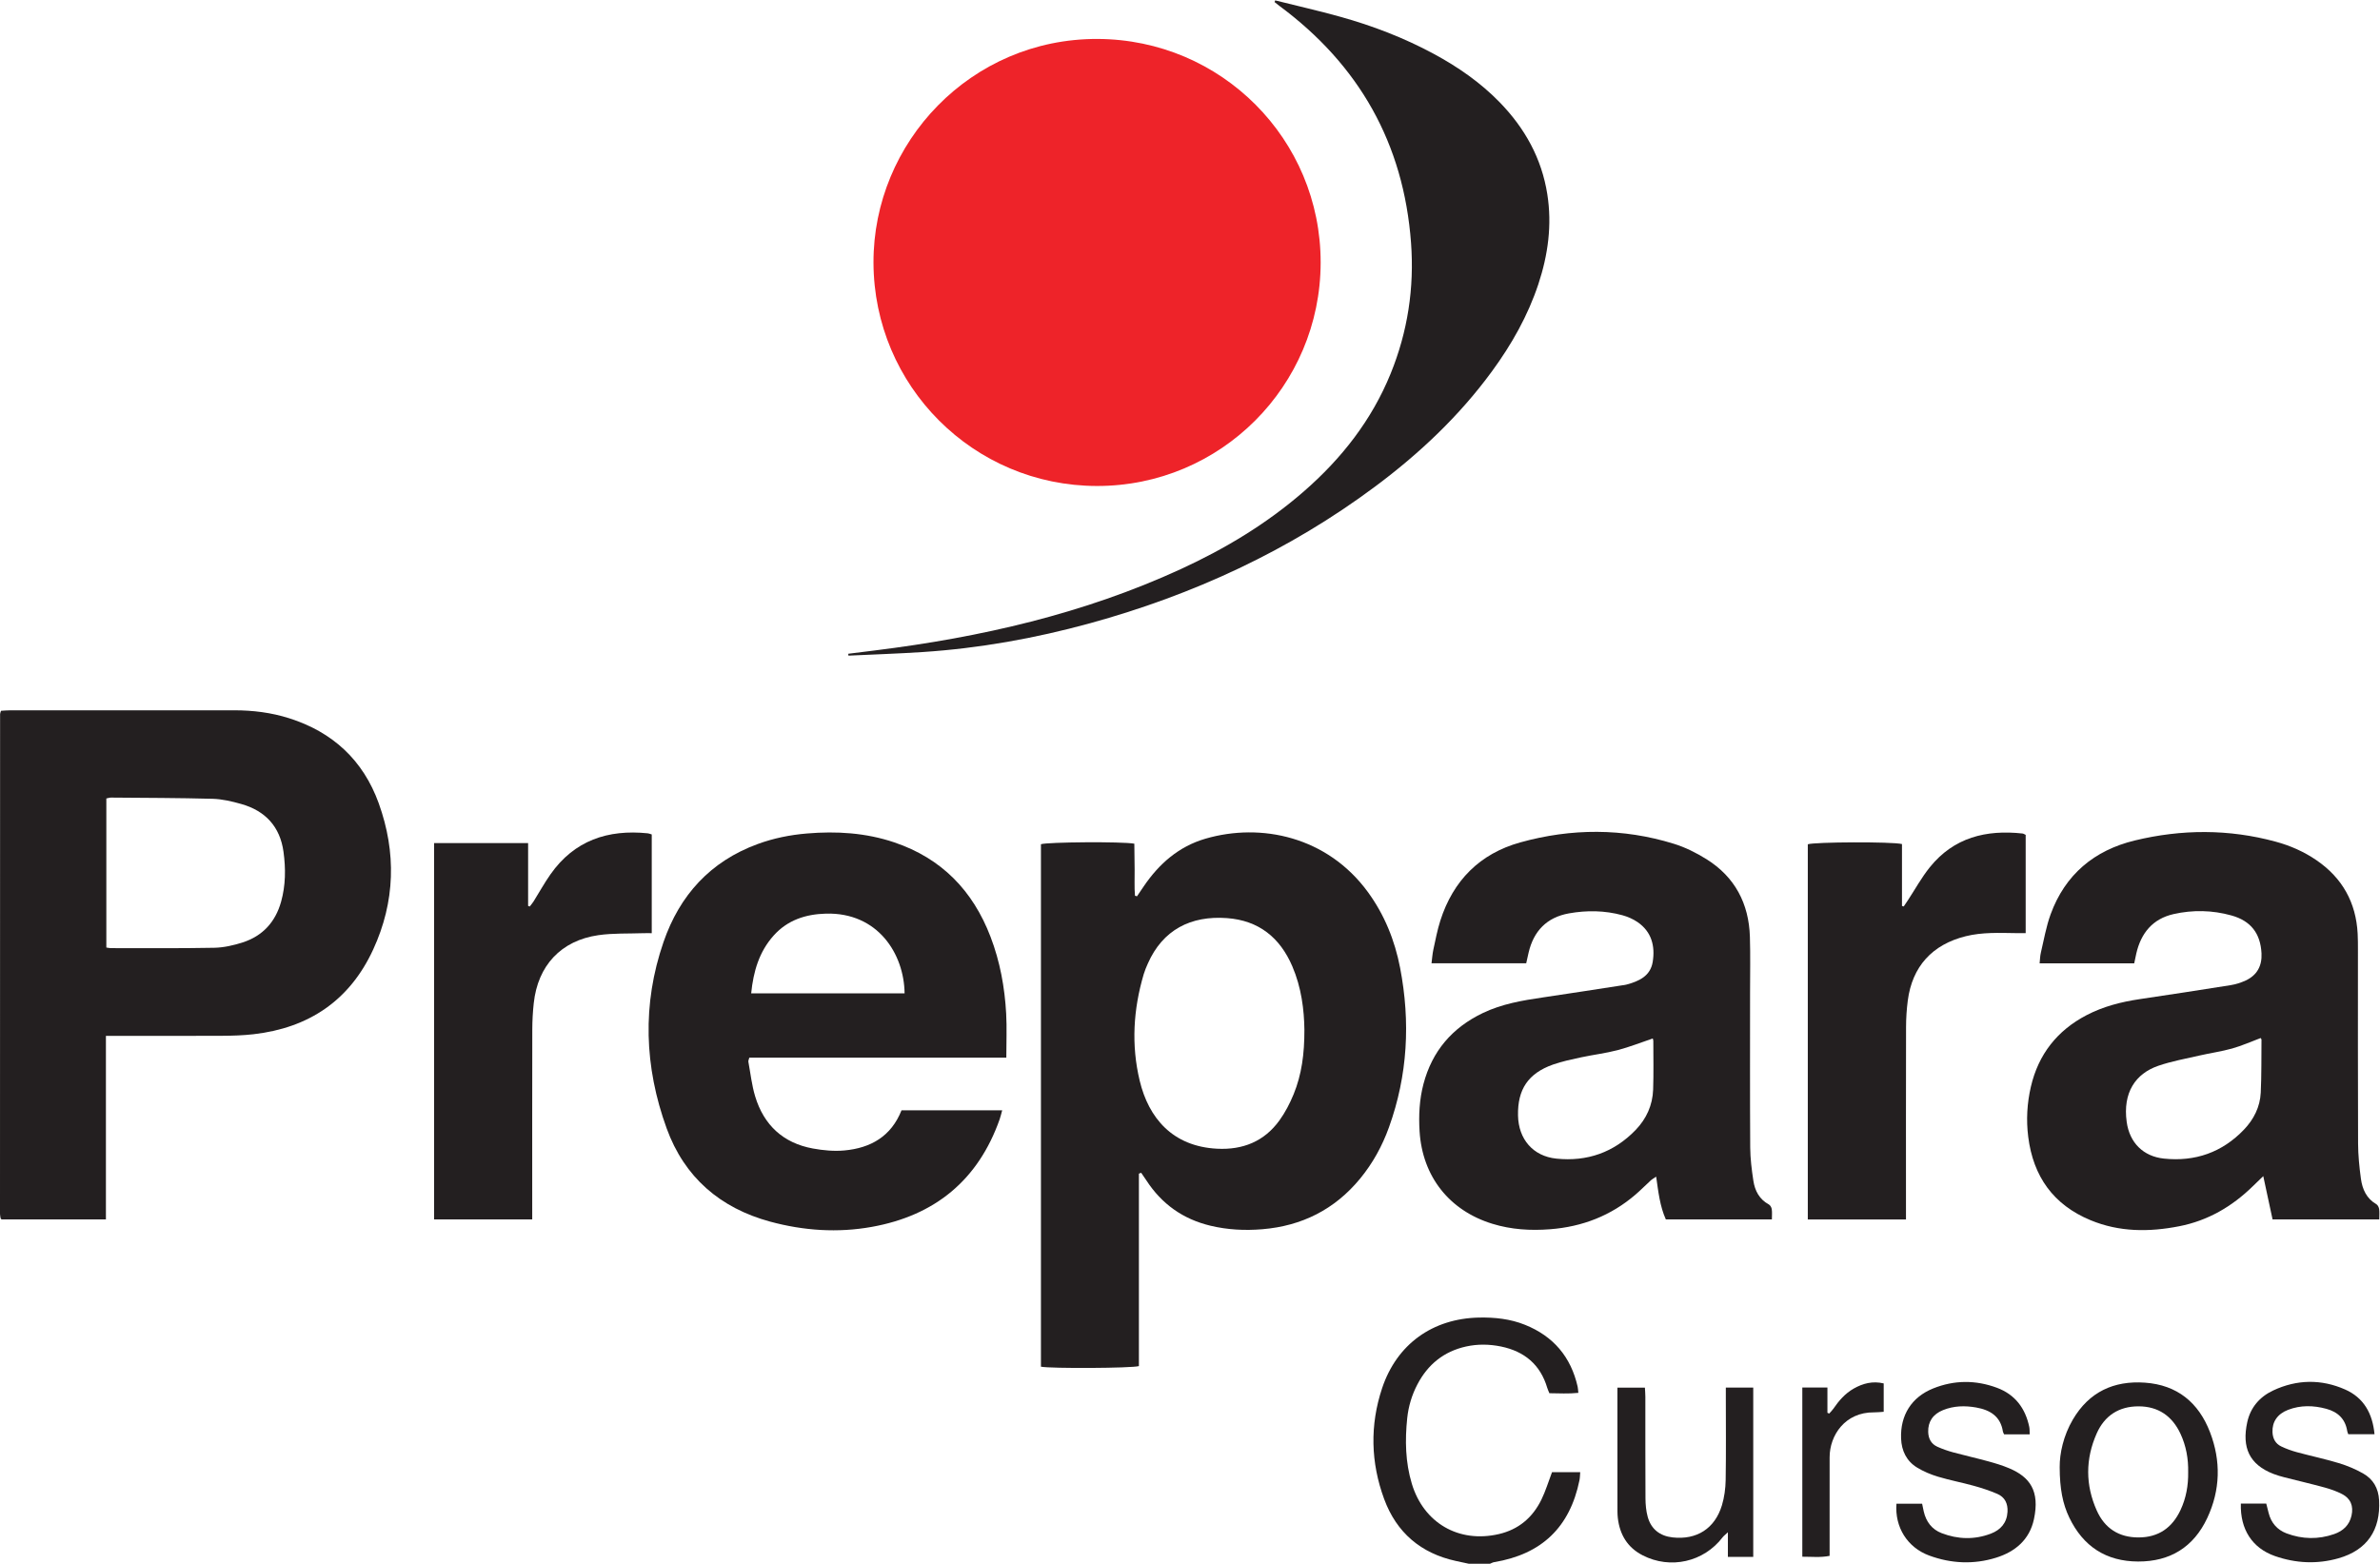 <?xml version="1.0" encoding="UTF-8" standalone="no"?>
<svg
   xmlns:dc="http://purl.org/dc/elements/1.1/"
   xmlns:cc="http://creativecommons.org/ns#"
   xmlns:rdf="http://www.w3.org/1999/02/22-rdf-syntax-ns#"
   xmlns:svg="http://www.w3.org/2000/svg"
   xmlns="http://www.w3.org/2000/svg"
   viewBox="0 0 434.32 285.387"
   height="285.387"
   width="434.32"
   xml:space="preserve"
   id="svg2"
   version="1.1"><defs
     id="defs6" /><g
     transform="matrix(1.333,0,0,-1.333,0,285.387)"
     id="g10"><g
       transform="scale(0.1)"
       id="g12"><path
         id="path14"
         style="fill:#231f20;fill-opacity:1;fill-rule:evenodd;stroke:none"
         d="m 2010.74,0 c -5.88,1.27 -11.76,2.5 -17.62,3.789 -48.01,10.473 -81.24,38.859 -98.17,84.66 -18.49,50.063 -19.75,101.242 -2.81,152.012 20.11,60.211 69.16,95.269 132.53,96.59 21.61,0.429 42.76,-1.801 62.96,-9.891 38.88,-15.582 62.95,-43.91 72.17,-84.769 0.52,-2.313 0.55,-4.731 0.94,-8.43 -13.59,-1.441 -26.64,-0.602 -39.65,-0.5 -1.13,2.859 -2.21,5.019 -2.9,7.309 -9.43,31.878 -31.26,50.011 -63.18,56.621 -15.96,3.281 -32.12,3.558 -48.11,0 -30.3,-6.75 -52.17,-24.52 -66.48,-51.832 -7.59,-14.489 -12.23,-30.008 -13.94,-46.129 -3.17,-30.289 -2.57,-60.489 6.34,-90 16.23,-53.711 64.31,-81.508 119.02,-68.852 27.02,6.242 46.23,22.551 58.25,47.012 5.81,11.82 9.62,24.648 14.62,37.781 12.06,0 24.83,0 38.59,0 -0.35,-4.062 -0.3,-7.609 -1.01,-11 C 2149.17,49.941 2110.6,12.969 2045.33,2.141 2043.44,1.828 2041.66,0.711 2039.82,0 c -9.69,0 -19.39,0 -29.08,0" /><path
         id="path16"
         style="fill:#ee2329;fill-opacity:1;fill-rule:evenodd;stroke:none"
         d="m 1807.97,1781.29 c -0.28,-169.14 -137.2,-305.87 -306.12,-305.72 -169.35,0.14 -305.56,137.09 -306.05,305.76 -0.48,164.74 133.4,306.86 306.7,306.28 169.52,-0.57 305.75,-137.39 305.47,-306.32" /><path
         id="path18"
         style="fill:#231f20;fill-opacity:1;fill-rule:evenodd;stroke:none"
         d="m 145.586,843.648 c 2.973,-0.418 4.551,-0.828 6.125,-0.82 47.211,0.024 94.422,-0.43 141.625,0.5 13.055,0.262 26.449,3.313 38.973,7.363 27.277,8.809 44.726,27.911 52.48,55.571 6.328,22.539 6.473,45.519 3.336,68.429 -4.703,34.429 -24.832,56.169 -57.906,65.489 -12.723,3.6 -26.016,6.74 -39.121,7.1 -46.356,1.26 -92.754,1.25 -139.149,1.66 -1.898,0.02 -3.797,-0.7 -6.363,-1.2 0,-68.092 0,-135.65 0,-204.092 z M 145,722.719 c 0,-84.457 0,-167.457 0,-251.27 -48.52,0 -95.582,0 -142.852,0 -0.086,0.071 -0.418,0.281 -0.668,0.571 -0.27,0.281 -0.598,0.64 -0.664,1.011 C 0.492,475 0,476.98 0,478.961 0.004,707.109 0.039,935.25 0.125,1163.39 c 0,1.15 0.637,2.28 1.266,4.41 3.684,0.21 7.578,0.6 11.469,0.6 102.563,0.03 205.137,-0.04 307.7,0.05 25.625,0.03 50.785,-3.12 75.187,-10.84 59.688,-18.88 101.477,-57.51 122.711,-116.4 24.332,-67.46 22.602,-134.87 -7.613,-200.339 C 478.66,771.102 422.758,733.59 347.051,724.949 c -14.395,-1.64 -28.988,-2.07 -43.492,-2.14 -48.051,-0.25 -96.102,-0.09 -144.157,-0.09 -4.324,0 -8.632,0 -14.402,0" /><path
         id="path20"
         style="fill:#231f20;fill-opacity:1;fill-rule:evenodd;stroke:none"
         d="m 1785.72,731.031 c -0.33,27.199 -4.07,57.891 -16.56,86.957 -16.9,39.34 -45.94,62.723 -89.31,65.942 -49.83,3.691 -88.11,-16.18 -108.42,-62.11 -2.11,-4.769 -4.19,-9.64 -5.68,-14.64 -14.25,-48.141 -17.24,-96.989 -5.51,-145.852 12.22,-50.949 44.89,-89.949 105.89,-93.117 35.12,-1.813 64.48,9.84 85.34,38.648 7.95,10.961 14.37,23.391 19.53,35.981 10.96,26.82 14.81,55.18 14.72,88.191 z M 1559.16,534.078 c 0,-87.906 0,-175.859 0,-263.476 -9.87,-2.93 -120.03,-3.512 -134.11,-0.821 0,238.34 0,476.84 0,715.321 8.56,2.988 111.11,3.828 127.85,0.738 0.13,-11.578 0.21,-23.551 0.42,-35.512 0.19,-11.898 -0.58,-23.867 0.47,-35.726 0.92,-0.274 1.83,-0.543 2.74,-0.801 3.06,4.508 6.13,9.027 9.19,13.539 21.03,31.019 48.03,54.691 84.52,65.332 76.28,22.228 166.88,2.816 222.3,-72.91 22.8,-31.211 36.93,-66.184 44.21,-103.891 14.26,-74.082 10.45,-147.019 -15.24,-218.32 -9.22,-25.641 -22.22,-49.313 -39.6,-70.391 -34.72,-42.109 -79.56,-64.672 -133.8,-69.18 -23.95,-1.968 -47.57,-0.789 -70.96,4.801 -37.52,8.969 -66.72,29.68 -87.72,62.02 -2.31,3.551 -4.78,7 -7.18,10.48 -1.04,-0.39 -2.06,-0.793 -3.09,-1.203" /><path
         id="path22"
         style="fill:#231f20;fill-opacity:1;fill-rule:evenodd;stroke:none"
         d="m 2262.63,719.141 c -16.41,-5.539 -32.06,-11.77 -48.23,-15.993 -16.32,-4.269 -33.22,-6.257 -49.75,-9.796 -12.98,-2.801 -26.09,-5.524 -38.56,-9.911 -33.97,-11.992 -48.66,-33.972 -47.93,-69.812 0.65,-32.309 20.47,-55.699 52.53,-58.988 42.1,-4.352 78.88,8.507 108.5,39.238 14.75,15.281 23.25,34.031 23.96,55.402 0.73,22.16 0.27,44.328 0.24,66.508 0,1.43 -0.65,2.871 -0.76,3.352 z m -173.25,102.937 c -43.18,0 -85.76,0 -129.64,0 0.89,6.813 1.24,12.762 2.48,18.543 2.92,13.367 5.44,26.938 9.61,39.949 17.54,54.879 54.16,91.668 109.45,107.032 69.91,19.418 140.49,19.708 210.2,-1.891 15.63,-4.832 30.81,-12.422 44.71,-21.109 38.94,-24.352 58.02,-60.762 59.42,-106.282 0.79,-25.832 0.21,-51.699 0.22,-77.55 0.02,-70.282 -0.23,-140.571 0.21,-210.872 0.1,-15.238 2.04,-30.558 4.34,-45.648 2.09,-13.602 8.17,-25.27 21.08,-32.301 2.02,-1.07 3.72,-4.121 4.07,-6.5 0.65,-4.308 0.19,-8.758 0.19,-14 -48.9,0 -96.8,0 -145.2,0 -8.1,17.992 -10.27,37.66 -13.22,58.492 -2.86,-1.902 -5.14,-3.082 -6.99,-4.75 -7.18,-6.531 -13.96,-13.48 -21.31,-19.8 -33.62,-28.879 -72.76,-44.02 -116.86,-47.43 -26.87,-2.07 -53.21,-0.492 -79.05,7.469 -58.99,18.101 -95.79,64.742 -99.67,126.441 -1.37,21.891 -0.29,43.649 5.31,64.949 11.84,44.961 39.26,76.981 81.05,97.059 26.24,12.609 54.41,17.391 82.83,21.531 35.93,5.262 71.81,10.93 107.72,16.442 1.99,0.289 4.03,0.488 5.97,0.988 17.12,4.539 33.06,11.519 36.26,31.121 3.52,21.59 -1.48,41.32 -20.71,54.519 -6.2,4.239 -13.52,7.418 -20.8,9.411 -24.11,6.597 -48.74,6.91 -73.21,2.531 -30.31,-5.453 -48.33,-24.172 -55.22,-53.934 -1.01,-4.308 -1.96,-8.668 -3.24,-14.41" /><path
         id="path24"
         style="fill:#231f20;fill-opacity:1;fill-rule:evenodd;stroke:none"
         d="m 3094.86,719.75 c -13.49,-5.051 -26.02,-10.672 -39.1,-14.352 -14.7,-4.109 -29.96,-6.207 -44.86,-9.636 -18.81,-4.321 -37.97,-7.762 -56.15,-14 -31.4,-10.75 -48.87,-36.852 -43.3,-76.992 3.91,-28.239 22.58,-47.098 50.95,-50.079 42.59,-4.472 79.71,8.43 109.56,39.637 13.46,14.043 22.08,31.152 23,50.774 1.13,24.148 0.78,48.359 1.01,72.527 0,0.672 -0.71,1.351 -1.11,2.121 z m 16.27,-248.281 c -4.15,19.281 -8.28,38.461 -12.72,59.203 -5.26,-5.063 -9.82,-9.442 -14.35,-13.863 -28.38,-27.758 -61.46,-47.059 -100.67,-54.739 -41.14,-8.082 -82,-8.082 -121.44,8.27 -50.88,21.082 -78.48,59.832 -85.32,114.172 -2.91,23.136 -1.59,46.019 3.64,68.566 10.28,44.281 35.96,76.981 76.28,98.012 22.82,11.89 47.34,18.16 72.68,21.922 41.5,6.179 82.99,12.488 124.42,19.117 7.07,1.121 14.18,3.41 20.7,6.402 15.66,7.258 22.53,20.219 21.65,37.219 -1.44,27.289 -14.6,44.422 -41.14,51.82 -26.08,7.282 -52.78,7.84 -79.12,1.91 -28.58,-6.449 -44.65,-25.878 -51.11,-53.859 -1,-4.312 -1.85,-8.652 -2.9,-13.609 -42.94,0 -85.56,0 -129.5,0 0.56,5.238 0.61,9.988 1.68,14.476 4.19,17.621 7.21,35.731 13.39,52.66 19.83,54.372 59.66,87.622 115.07,101.051 64.19,15.551 128.77,15.861 192.91,-1.57 19.98,-5.43 38.83,-13.68 55.98,-25.449 35.36,-24.231 54.15,-57.828 56.37,-100.641 0.38,-7.25 0.38,-14.527 0.38,-21.801 0.03,-88.449 -0.17,-176.91 0.19,-265.367 0.07,-16.062 1.71,-32.23 3.88,-48.18 1.94,-14.351 7.6,-27.152 21.18,-34.98 1.95,-1.141 3.46,-4.313 3.8,-6.742 0.6,-4.297 0.18,-8.75 0.18,-14 -48.52,0 -96,0 -146.11,0" /><path
         id="path26"
         style="fill:#231f20;fill-opacity:1;fill-rule:evenodd;stroke:none"
         d="m 1238.38,780.941 c -0.63,53.707 -36.33,111.059 -107.73,109.129 -27.76,-0.761 -52.53,-8.8 -71.51,-29.992 -19.9,-22.219 -27.77,-49.207 -30.78,-79.137 70.81,0 140.41,0 210.02,0 z m 139.26,-88.05 c -117.67,0 -234.63,0 -351.84,0 -0.65,-2.661 -1.53,-4.219 -1.29,-5.563 2.92,-15.848 4.66,-32.078 9.29,-47.418 11.88,-39.301 38.31,-63.98 79.04,-71.41 14.15,-2.59 29.04,-3.988 43.27,-2.66 35.73,3.32 63.88,19.121 78.06,54.941 45.47,0 90.92,0 137.82,0 -1.32,-4.73 -2.15,-8.519 -3.43,-12.179 -29.39,-83.411 -88.67,-131.872 -174.94,-147.391 -46.74,-8.422 -93.43,-5.25 -139.23,7.16 -68.593,18.609 -117.421,60.75 -141.734,127.668 -30.57,84.16 -33.765,169.891 -4.304,255.199 22.121,64.09 64.121,110.364 128.878,134.102 21.74,7.98 44.29,12.519 67.29,14.449 40.59,3.441 80.71,0.991 119.65,-12.129 64.8,-21.832 107.71,-66.109 131.89,-129.371 12.96,-33.879 19.4,-69.16 21.38,-105.168 1.06,-19.312 0.2,-38.711 0.2,-60.23" /><path
         id="path28"
         style="fill:#231f20;fill-opacity:1;fill-rule:evenodd;stroke:none"
         d="m 1745.74,2140.41 c 29.6,-7.4 59.38,-14.18 88.76,-22.34 44.46,-12.33 87.38,-28.82 128.09,-50.75 33.25,-17.92 64.05,-39.24 90.49,-66.43 34.41,-35.39 57.46,-76.71 65.19,-125.93 6.61,-42.02 1.01,-82.88 -12.23,-122.94 -14.36,-43.36 -36.59,-82.59 -63.44,-119.3 -44.76,-61.2 -99.28,-112.61 -159.85,-157.76 -118,-87.99 -249.3,-148.54 -390.87,-187.42 -74.95,-20.57 -151.16,-34.23 -228.75,-39.32 -33.84,-2.23 -67.75,-3.32 -101.63,-4.93 -0.08,0.86 -0.18,1.71 -0.26,2.57 12.23,1.53 24.46,3.05 36.69,4.57 144.56,17.97 285.37,50.08 418.41,111.25 60.84,27.97 117.82,62.21 168.48,106.34 51.63,44.96 93,97.58 118.95,161.37 23.37,57.45 32.52,117.29 27.93,179.11 -10.07,135.97 -71.11,243.69 -180.42,324.54 -2.19,1.62 -4.28,3.39 -6.42,5.09 0.3,0.76 0.59,1.52 0.88,2.28" /><path
         id="path30"
         style="fill:#231f20;fill-opacity:1;fill-rule:evenodd;stroke:none"
         d="m 594.285,986.68 c 42.985,0 85.145,0 128.707,0 0,-29.211 0,-57.629 0,-86.039 0.77,-0.243 1.539,-0.5 2.305,-0.762 1.754,2.351 3.695,4.551 5.234,7.019 7.707,12.332 14.735,25.09 23.063,36.961 32.621,46.43 78.629,61.791 133.308,56.161 1.571,-0.149 3.071,-0.872 5.34,-1.54 0,-44.621 0,-89.218 0,-135.179 -3.949,0 -7.808,0.129 -11.644,-0.012 -20.543,-0.75 -41.321,0.191 -61.543,-2.73 -51.047,-7.387 -82.785,-41.579 -88.34,-93.047 -1.313,-12 -1.985,-24.141 -2.004,-36.231 -0.176,-81.562 -0.09,-163.133 -0.09,-244.711 0,-4.75 0,-9.539 0,-15.121 -45.277,0 -89.418,0 -134.336,0 0,171.461 0,342.492 0,515.231" /><path
         id="path32"
         style="fill:#231f20;fill-opacity:1;fill-rule:evenodd;stroke:none"
         d="m 2773.15,997.91 c 0,-44.879 0,-89.18 0,-134.519 -4.83,0 -9.14,-0.071 -13.43,0 -23,0.32 -45.98,1.359 -68.66,-4.25 -45.84,-11.371 -73.31,-41.493 -79.32,-88.243 -1.55,-11.968 -2.33,-24.117 -2.35,-36.199 -0.19,-82.789 -0.1,-165.558 -0.1,-248.34 0,-4.75 0,-9.488 0,-14.98 -45.4,0 -89.54,0 -134.4,0 0,171.66 0,342.691 0,513.633 9.05,3.218 115.54,3.726 128.93,0.316 0,-27.969 0,-56.359 0,-84.738 0.8,-0.231 1.59,-0.449 2.39,-0.699 1.88,2.789 3.78,5.55 5.62,8.347 9.97,15.172 18.77,31.25 30.08,45.313 32.79,40.769 77.1,51.689 127.05,46.199 1.14,-0.121 2.19,-0.941 4.19,-1.84" /><path
         id="path34"
         style="fill:#231f20;fill-opacity:1;fill-rule:evenodd;stroke:none"
         d="m 2995.59,125.18 c 0.39,18.441 -2.77,36.199 -10.6,52.941 -11.34,24.16 -30.38,37.328 -57.28,37.379 -26.85,0.02 -46.5,-12.629 -57.36,-37.148 -15.52,-35 -15.52,-70.602 0.13,-105.563 10.91,-24.359 30.35,-36.918 57.44,-36.789 27.17,0.102 45.84,13.371 57.16,37.441 7.67,16.328 10.79,33.739 10.51,51.739 z m -175.88,7.129 c -0.11,18.722 5.04,43.019 18.05,65.152 22.12,37.629 55.86,53.48 98.69,50.449 44.18,-3.121 73.41,-27.281 88.99,-67.68 15.21,-39.449 14.3,-79.25 -3.74,-117.71 -18.64,-39.738 -50.81,-59.629 -94.6,-59.488 -43.86,0.129 -75.32,20.707 -94.27,60.207 -8.9,18.543 -13.08,39.434 -13.12,69.071" /><path
         id="path36"
         style="fill:#231f20;fill-opacity:1;fill-rule:evenodd;stroke:none"
         d="m 2778.65,177.129 c -12.19,0 -23.69,0 -35.03,0 -0.71,1.66 -1.46,2.711 -1.64,3.871 -3.3,20.898 -17.49,29.512 -36.64,32.922 -15.45,2.726 -30.6,2.348 -45.25,-3.543 -14.03,-5.609 -20.73,-15.988 -20.4,-29.809 0.24,-9.34 4.1,-16.57 12.6,-20.41 6.96,-3.148 14.27,-5.672 21.63,-7.68 15.95,-4.332 32.12,-7.929 48.06,-12.3 9.7,-2.66 19.44,-5.59 28.67,-9.508 28.2,-11.922 42.12,-30.981 33.79,-69.762 -6,-27.969 -25.56,-44.449 -51.8,-52.629 -30.62,-9.551 -61.58,-8.102 -91.57,2.93 -30.03,11.09 -47.28,38.988 -44.83,70.949 11.4,0 22.87,0 35.13,0 0.76,-3.648 1.46,-7.16 2.24,-10.641 3.21,-13.918 11.09,-24.469 24.41,-29.609 22.23,-8.609 45.02,-9.23 67.43,-0.711 13.36,5.09 21.97,14.672 22.84,29.891 0.62,11.332 -3.66,20.121 -13.98,24.559 -10.33,4.461 -21.12,7.993 -31.96,11 -16.32,4.532 -33.04,7.661 -49.24,12.532 -9.94,3 -19.83,7.129 -28.65,12.531 -14.43,8.84 -21.2,22.828 -21.87,39.66 -1.26,31.801 14.23,56.66 43.79,68.59 28.89,11.668 58.43,11.769 87.52,0.918 24.71,-9.199 38.85,-27.981 44.16,-53.57 0.62,-3.02 0.39,-6.219 0.59,-10.18" /><path
         id="path38"
         style="fill:#231f20;fill-opacity:1;fill-rule:evenodd;stroke:none"
         d="m 3067.73,82.32 c 11.87,0 22.99,0 34.77,0 1.1,-4.34 2.2,-8.551 3.24,-12.738 3.37,-13.562 11.74,-23.172 24.54,-28.023 21.49,-8.09 43.45,-8.539 65.2,-0.957 12.09,4.219 20.81,12.137 23.74,25.277 2.94,13.062 -1.09,23.441 -12.98,29.531 -7.47,3.84 -15.59,6.699 -23.7,8.93 -18.27,5 -36.76,9.269 -55.13,13.969 -5.06,1.3 -10.12,2.75 -15,4.64 -33.3,12.86 -43.44,36.332 -35.95,70.75 4.38,20.172 17,34.832 35.5,43.512 32.46,15.238 65.86,15.75 98.49,1.348 25.5,-11.231 37.61,-32.809 40.26,-61.278 -12.24,0 -23.73,0 -35.87,0 -0.46,1.258 -1.22,2.641 -1.45,4.141 -2.58,16.769 -12.85,26.398 -28.67,30.699 -17.56,4.75 -35.14,5.199 -52.37,-1.43 -14.54,-5.582 -21.88,-16.511 -21.31,-30.461 0.36,-8.781 4.02,-15.851 11.95,-19.609 6.87,-3.301 14.16,-5.91 21.51,-7.91 19.07,-5.18 38.48,-9.242 57.37,-14.961 11.47,-3.469 22.82,-8.23 33.23,-14.129 13.74,-7.832 20.97,-20.09 21.88,-36.66 2.21,-40.77 -16.37,-68.359 -55.65,-79.512 -29.19,-8.32 -58.49,-6.871 -86.97,3.07 -31.12,10.902 -47.69,36.691 -46.63,71.801" /><path
         id="path40"
         style="fill:#231f20;fill-opacity:1;fill-rule:evenodd;stroke:none"
         d="m 2362.66,241.191 c 13.66,0 25.24,0 37.53,0 0,-77.121 0,-153.601 0,-231.812 -5.84,0 -11.35,0 -16.87,0 -5.57,0 -11.13,0 -17.85,0 0,11.109 0,21.043 0,33.691 -3.74,-3.531 -5.76,-4.981 -7.22,-6.891 -25.89,-33.852 -71.5,-44.168 -109.5,-24.641 -20.82,10.723 -31.33,28.391 -33.96,51.152 -0.63,5.59 -0.5,11.27 -0.5,16.93 -0.05,49.258 -0.04,98.52 -0.04,147.777 0,4.332 0,8.672 0,13.723 12.91,0 24.47,0 37.62,0 0.21,-4.09 0.62,-8.32 0.62,-12.543 0.05,-46.43 -0.11,-92.859 0.17,-139.289 0.06,-8.399 0.84,-17.051 3.05,-25.09 4.7,-16.949 16.71,-26.219 34.09,-28.168 33.02,-3.641 57.89,12.129 67.52,44.008 3.33,11.051 4.9,22.961 5.11,34.5 0.63,37.551 0.23,75.109 0.23,112.66 0,4.332 0,8.68 0,13.992" /><path
         id="path42"
         style="fill:#231f20;fill-opacity:1;fill-rule:evenodd;stroke:none"
         d="m 2467.37,241.262 c 11.49,0 22.24,0 34.37,0 0,-11.66 0,-23.141 0,-34.621 0.81,-0.332 1.63,-0.672 2.43,-1.02 1.85,2.117 3.93,4.051 5.49,6.32 7.62,11.098 16.25,21.2 28.12,27.899 12.59,7.129 25.91,10.609 41.01,7.039 0,-12.918 0,-25.238 0,-38.848 -4.6,-0.293 -8.89,-0.832 -13.17,-0.781 -39.85,0.449 -60.9,-31.648 -60.86,-61.57 0.04,-40.352 -0.01,-80.739 -0.02,-121.098 0,-4.371 0,-8.762 0,-13.801 -12.71,-2.52 -24.59,-1.102 -37.37,-1.172 0,77.262 0,153.743 0,231.653" /></g></g></svg>